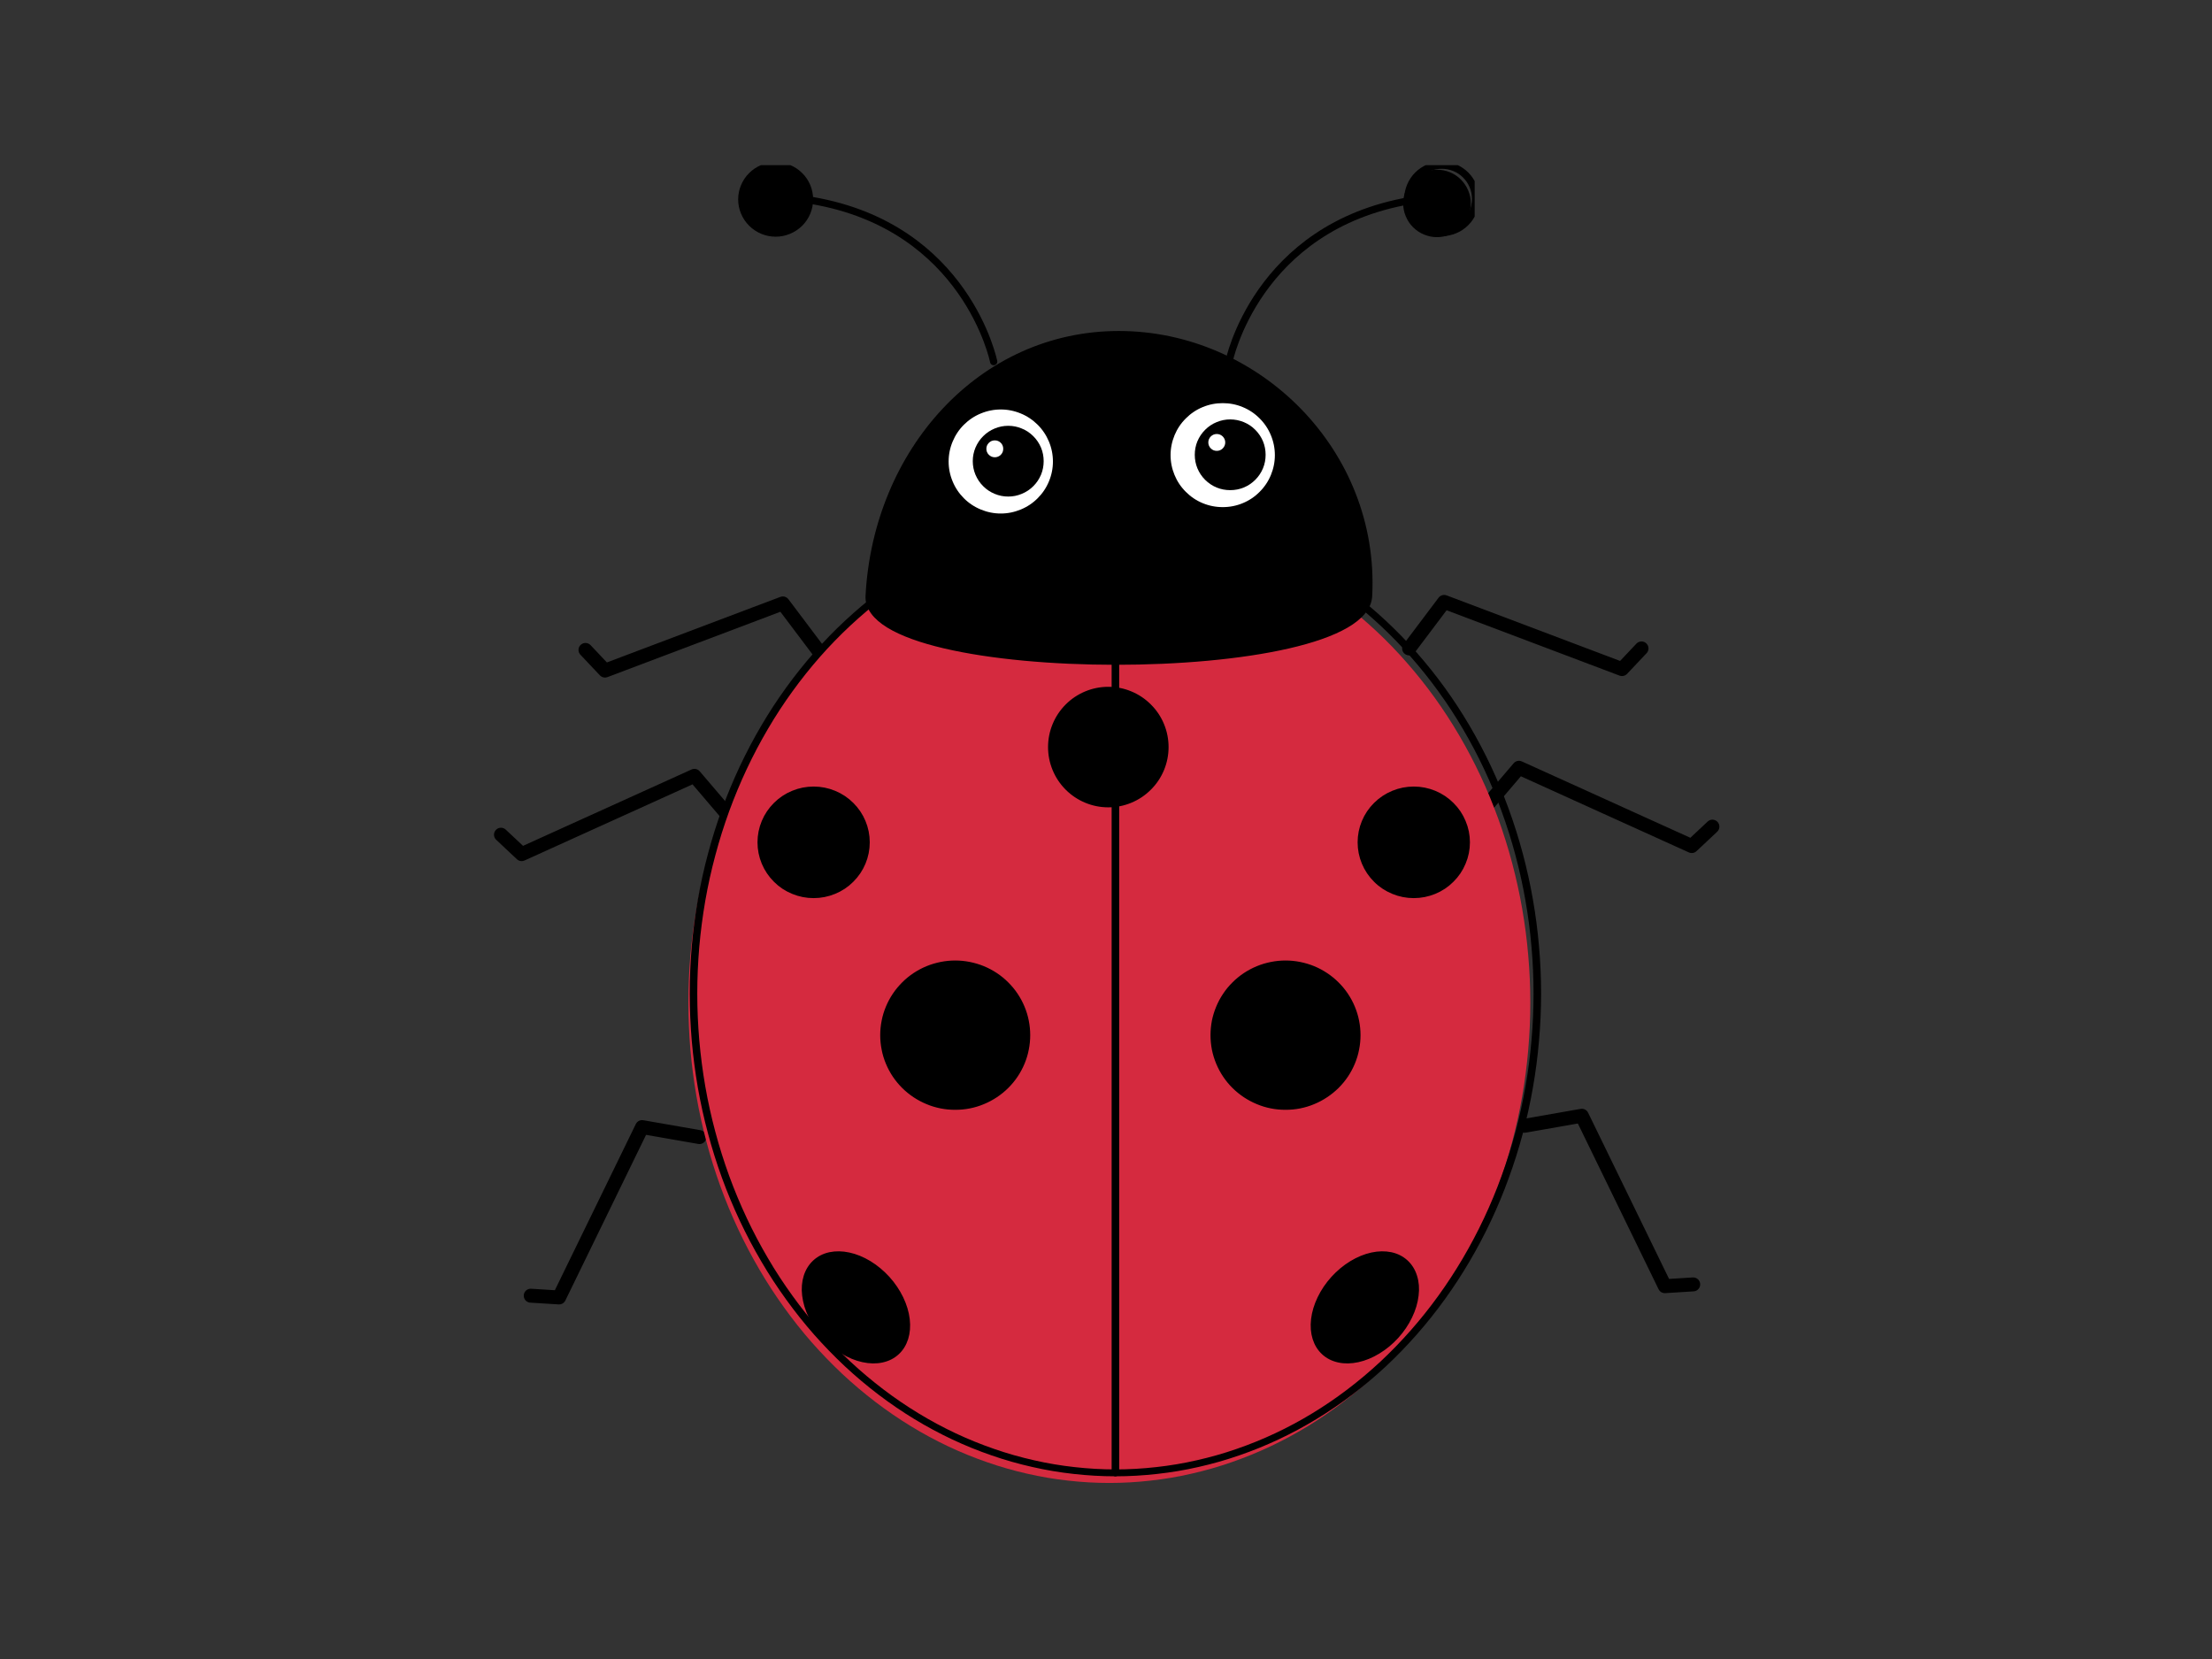 <svg xmlns="http://www.w3.org/2000/svg" xmlns:xlink="http://www.w3.org/1999/xlink" width="200" zoomAndPan="magnify" viewBox="0 0 150 112.5" height="150" preserveAspectRatio="xMidYMid meet" version="1.0"><rect x="0" y="0" width="150" height="112.5" fill="#333333" stroke="none"/><defs><clipPath id="5441073e73"><path d="M 46 35 L 104 35 L 104 100.801 L 46 100.801 Z M 46 35 " clip-rule="nonzero"/></clipPath><clipPath id="88b21379d9"><path d="M 46 35 L 105 35 L 105 100.801 L 46 100.801 Z M 46 35 " clip-rule="nonzero"/></clipPath><clipPath id="bfe89fe3ed"><path d="M 74 35 L 76 35 L 76 100.801 L 74 100.801 Z M 74 35 " clip-rule="nonzero"/></clipPath><clipPath id="5fec4d15b2"><path d="M 95 11.199 L 100 11.199 L 100 17 L 95 17 Z M 95 11.199 " clip-rule="nonzero"/></clipPath><clipPath id="e5c93c6b4e"><path d="M 94 11.199 L 100 11.199 L 100 17 L 94 17 Z M 94 11.199 " clip-rule="nonzero"/></clipPath><clipPath id="fc7ee25e9d"><path d="M 50 11.199 L 56 11.199 L 56 17 L 50 17 Z M 50 11.199 " clip-rule="nonzero"/></clipPath></defs><path stroke-linecap="round" transform="matrix(0.208, 0, 0, 0.207, -105.692, -205.935)" fill="none" stroke-linejoin="round" d="M 967.535 1207.273 L 978.96 1192.033 L 1036.932 1214.044 L 1043.294 1207.273 " stroke="#000000" stroke-width="4.56" stroke-opacity="1" stroke-miterlimit="1.5"/><path stroke-linecap="round" transform="matrix(0.207, 0.013, -0.013, 0.207, -84.145, -207.415)" fill="none" stroke-linejoin="round" d="M 967.539 1207.281 L 978.965 1192.04 L 1036.943 1214.049 L 1043.293 1207.287 " stroke="#000000" stroke-width="4.56" stroke-opacity="1" stroke-miterlimit="1.5"/><path stroke-linecap="round" transform="matrix(0.151, 0.142, -0.142, 0.151, 128.715, -243.349)" fill="none" stroke-linejoin="round" d="M 967.537 1207.29 L 978.952 1192.042 L 1036.933 1214.054 L 1043.296 1207.276 " stroke="#000000" stroke-width="4.56" stroke-opacity="1" stroke-miterlimit="1.5"/><path stroke-linecap="round" transform="matrix(-0.208, 0, 0, 0.207, 256.709, -205.833)" fill="none" stroke-linejoin="round" d="M 967.538 1207.274 L 978.963 1192.034 L 1036.935 1214.046 L 1043.297 1207.274 " stroke="#000000" stroke-width="4.56" stroke-opacity="1" stroke-miterlimit="1.5"/><path stroke-linecap="round" transform="matrix(-0.207, 0.013, 0.013, 0.207, 234.237, -206.867)" fill="none" stroke-linejoin="round" d="M 967.528 1207.276 L 978.954 1192.035 L 1036.932 1214.044 L 1043.282 1207.282 " stroke="#000000" stroke-width="4.56" stroke-opacity="1" stroke-miterlimit="1.5"/><path stroke-linecap="round" transform="matrix(-0.151, 0.142, 0.142, 0.151, 22.094, -242.582)" fill="none" stroke-linejoin="round" d="M 967.534 1207.283 L 978.962 1192.049 L 1036.93 1214.048 L 1043.293 1207.27 " stroke="#000000" stroke-width="4.56" stroke-opacity="1" stroke-miterlimit="1.5"/><g clip-path="url(#5441073e73)"><path fill="#d52a3f" d="M 103.773 67.984 C 103.773 69.051 103.727 70.113 103.633 71.176 C 103.543 72.238 103.406 73.293 103.223 74.34 C 103.043 75.387 102.812 76.418 102.543 77.441 C 102.27 78.461 101.957 79.465 101.598 80.449 C 101.242 81.438 100.844 82.398 100.402 83.34 C 99.961 84.281 99.48 85.195 98.961 86.082 C 98.441 86.969 97.887 87.824 97.293 88.648 C 96.699 89.477 96.07 90.266 95.41 91.02 C 94.75 91.773 94.059 92.488 93.336 93.168 C 92.613 93.844 91.863 94.477 91.086 95.07 C 90.309 95.664 89.508 96.211 88.684 96.715 C 87.859 97.219 87.016 97.672 86.148 98.082 C 85.285 98.488 84.406 98.848 83.512 99.156 C 82.617 99.469 81.711 99.727 80.793 99.934 C 79.879 100.145 78.953 100.301 78.023 100.402 C 77.094 100.508 76.16 100.562 75.227 100.562 C 74.289 100.562 73.359 100.508 72.426 100.402 C 71.496 100.301 70.574 100.145 69.656 99.934 C 68.738 99.727 67.832 99.469 66.938 99.156 C 66.043 98.848 65.164 98.488 64.301 98.082 C 63.438 97.672 62.594 97.219 61.77 96.715 C 60.945 96.211 60.145 95.664 59.367 95.07 C 58.59 94.477 57.84 93.844 57.117 93.168 C 56.395 92.488 55.703 91.773 55.039 91.02 C 54.379 90.266 53.754 89.477 53.16 88.648 C 52.566 87.824 52.008 86.969 51.492 86.082 C 50.973 85.195 50.492 84.281 50.051 83.34 C 49.609 82.398 49.211 81.438 48.852 80.449 C 48.496 79.465 48.18 78.461 47.91 77.441 C 47.637 76.418 47.41 75.387 47.227 74.34 C 47.047 73.293 46.91 72.238 46.816 71.176 C 46.727 70.113 46.68 69.051 46.68 67.984 C 46.68 66.918 46.727 65.852 46.816 64.789 C 46.91 63.727 47.047 62.676 47.227 61.629 C 47.41 60.582 47.637 59.547 47.91 58.527 C 48.18 57.504 48.496 56.504 48.852 55.516 C 49.211 54.531 49.609 53.566 50.051 52.625 C 50.492 51.684 50.973 50.77 51.492 49.883 C 52.008 48.996 52.566 48.141 53.16 47.316 C 53.754 46.492 54.379 45.703 55.039 44.949 C 55.703 44.191 56.395 43.477 57.117 42.801 C 57.84 42.125 58.59 41.488 59.367 40.895 C 60.145 40.305 60.945 39.754 61.77 39.254 C 62.594 38.75 63.438 38.293 64.301 37.887 C 65.164 37.477 66.043 37.117 66.938 36.809 C 67.832 36.5 68.738 36.238 69.656 36.031 C 70.574 35.824 71.496 35.668 72.426 35.562 C 73.359 35.457 74.289 35.406 75.227 35.406 C 76.16 35.406 77.094 35.457 78.023 35.562 C 78.953 35.668 79.879 35.824 80.793 36.031 C 81.711 36.238 82.617 36.5 83.512 36.809 C 84.406 37.117 85.285 37.477 86.148 37.887 C 87.016 38.293 87.859 38.75 88.684 39.254 C 89.508 39.754 90.309 40.305 91.086 40.895 C 91.863 41.488 92.613 42.125 93.336 42.801 C 94.059 43.477 94.75 44.191 95.41 44.949 C 96.07 45.703 96.699 46.492 97.293 47.316 C 97.887 48.141 98.441 48.996 98.961 49.883 C 99.48 50.77 99.961 51.684 100.402 52.625 C 100.844 53.566 101.242 54.531 101.598 55.516 C 101.957 56.504 102.27 57.504 102.543 58.527 C 102.812 59.547 103.043 60.582 103.223 61.629 C 103.406 62.676 103.543 63.727 103.633 64.789 C 103.727 65.852 103.773 66.918 103.773 67.984 Z M 103.773 67.984 " fill-opacity="1" fill-rule="nonzero"/></g><g clip-path="url(#88b21379d9)"><path stroke-linecap="round" transform="matrix(0.208, 0, 0, 0.19, -108.62, -188.543)" fill="none" stroke-linejoin="round" d="M 1023.409 1346.945 C 1023.409 1352.545 1023.183 1358.124 1022.731 1363.703 C 1022.298 1369.281 1021.64 1374.819 1020.755 1380.316 C 1019.889 1385.813 1018.779 1391.228 1017.48 1396.601 C 1016.162 1401.955 1014.657 1407.226 1012.925 1412.394 C 1011.212 1417.584 1009.292 1422.629 1007.165 1427.572 C 1005.038 1432.515 1002.723 1437.315 1000.22 1441.971 C 997.717 1446.626 995.044 1451.118 992.183 1455.446 C 989.322 1459.794 986.292 1463.937 983.111 1467.896 C 979.93 1471.854 976.598 1475.608 973.116 1479.177 C 969.634 1482.725 966.02 1486.048 962.275 1489.165 C 958.529 1492.283 954.671 1495.154 950.699 1497.8 C 946.728 1500.446 942.662 1502.825 938.484 1504.979 C 934.324 1507.112 930.089 1508.999 925.779 1510.619 C 921.468 1512.26 917.102 1513.614 912.679 1514.701 C 908.274 1515.808 903.813 1516.629 899.334 1517.162 C 894.854 1517.716 890.356 1518.003 885.857 1518.003 C 881.34 1518.003 876.86 1517.716 872.362 1517.162 C 867.882 1516.629 863.44 1515.808 859.017 1514.701 C 854.594 1513.614 850.227 1512.26 845.917 1510.619 C 841.606 1508.999 837.371 1507.112 833.212 1504.979 C 829.052 1502.825 824.986 1500.446 821.015 1497.8 C 817.044 1495.154 813.185 1492.283 809.439 1489.165 C 805.694 1486.048 802.08 1482.725 798.598 1479.177 C 795.116 1475.608 791.784 1471.854 788.585 1467.896 C 785.404 1463.937 782.392 1459.794 779.531 1455.446 C 776.67 1451.118 773.979 1446.626 771.494 1441.971 C 768.991 1437.315 766.676 1432.515 764.549 1427.572 C 762.422 1422.629 760.502 1417.584 758.77 1412.394 C 757.058 1407.226 755.533 1401.955 754.234 1396.601 C 752.917 1391.228 751.825 1385.813 750.94 1380.316 C 750.075 1374.819 749.416 1369.281 748.964 1363.703 C 748.531 1358.124 748.305 1352.545 748.305 1346.945 C 748.305 1341.346 748.531 1335.747 748.964 1330.168 C 749.416 1324.589 750.075 1319.072 750.94 1313.575 C 751.825 1308.078 752.917 1302.643 754.234 1297.29 C 755.533 1291.916 757.058 1286.665 758.77 1281.476 C 760.502 1276.307 762.422 1271.241 764.549 1266.298 C 766.676 1261.355 768.991 1256.556 771.494 1251.9 C 773.979 1247.244 776.67 1242.752 779.531 1238.424 C 782.392 1234.097 785.404 1229.954 788.585 1225.995 C 791.784 1222.016 795.116 1218.263 798.598 1214.714 C 802.08 1211.166 805.694 1207.823 809.439 1204.705 C 813.185 1201.608 817.044 1198.716 821.015 1196.091 C 824.986 1193.445 829.052 1191.045 833.212 1188.912 C 837.371 1186.758 841.606 1184.871 845.917 1183.251 C 850.227 1181.631 854.594 1180.257 859.017 1179.17 C 863.44 1178.082 867.882 1177.262 872.362 1176.708 C 876.86 1176.155 881.34 1175.888 885.857 1175.888 C 890.356 1175.888 894.854 1176.155 899.334 1176.708 C 903.813 1177.262 908.274 1178.082 912.679 1179.17 C 917.102 1180.257 921.468 1181.631 925.779 1183.251 C 930.089 1184.871 934.324 1186.758 938.484 1188.912 C 942.662 1191.045 946.728 1193.445 950.699 1196.091 C 954.671 1198.716 958.529 1201.608 962.275 1204.705 C 966.02 1207.823 969.634 1211.166 973.116 1214.714 C 976.598 1218.263 979.93 1222.016 983.111 1225.995 C 986.292 1229.954 989.322 1234.097 992.183 1238.424 C 995.044 1242.752 997.717 1247.244 1000.22 1251.9 C 1002.723 1256.556 1005.038 1261.355 1007.165 1266.298 C 1009.292 1271.241 1011.212 1276.307 1012.925 1281.476 C 1014.657 1286.665 1016.162 1291.916 1017.48 1297.29 C 1018.779 1302.643 1019.889 1308.078 1020.755 1313.575 C 1021.64 1319.072 1022.298 1324.589 1022.731 1330.168 C 1023.183 1335.747 1023.409 1341.346 1023.409 1346.945 Z M 1023.409 1346.945 " stroke="#000000" stroke-width="2.46" stroke-opacity="1" stroke-miterlimit="1.5"/></g><g clip-path="url(#bfe89fe3ed)"><path stroke-linecap="round" transform="matrix(0.208, 0, 0, 0.19, -108.62, -188.543)" fill="none" stroke-linejoin="round" d="M 885.857 1175.888 L 885.857 1518.003 " stroke="#000000" stroke-width="2.46" stroke-opacity="1" stroke-miterlimit="1.5"/></g><path stroke-linecap="round" transform="matrix(0.208, 0, 0, 0.207, -106.571, -197.303)" fill-opacity="1" fill="#000000" fill-rule="nonzero" stroke-linejoin="round" d="M 847.052 1292.265 C 847.052 1293.793 846.902 1295.32 846.601 1296.81 C 846.318 1298.319 845.867 1299.772 845.283 1301.186 C 844.7 1302.582 843.984 1303.94 843.137 1305.204 C 842.29 1306.467 841.312 1307.656 840.239 1308.731 C 839.166 1309.806 837.98 1310.768 836.719 1311.616 C 835.439 1312.465 834.103 1313.182 832.691 1313.767 C 831.279 1314.37 829.811 1314.804 828.324 1315.106 C 826.819 1315.408 825.313 1315.54 823.788 1315.54 C 822.245 1315.54 820.739 1315.408 819.233 1315.106 C 817.746 1314.804 816.278 1314.37 814.867 1313.767 C 813.455 1313.182 812.119 1312.465 810.839 1311.616 C 809.578 1310.768 808.392 1309.806 807.319 1308.731 C 806.246 1307.656 805.267 1306.467 804.42 1305.204 C 803.573 1303.94 802.858 1302.582 802.275 1301.186 C 801.691 1299.772 801.239 1298.319 800.957 1296.81 C 800.656 1295.32 800.505 1293.793 800.505 1292.265 C 800.505 1290.737 800.656 1289.228 800.957 1287.719 C 801.239 1286.229 801.691 1284.777 802.275 1283.362 C 802.858 1281.948 803.573 1280.609 804.42 1279.345 C 805.267 1278.062 806.246 1276.893 807.319 1275.818 C 808.392 1274.724 809.578 1273.762 810.839 1272.913 C 812.119 1272.064 813.455 1271.348 814.867 1270.763 C 816.278 1270.178 817.746 1269.745 819.233 1269.443 C 820.739 1269.141 822.245 1268.99 823.788 1268.99 C 825.313 1268.99 826.819 1269.141 828.324 1269.443 C 829.811 1269.745 831.279 1270.178 832.691 1270.763 C 834.103 1271.348 835.439 1272.064 836.719 1272.913 C 837.98 1273.762 839.166 1274.724 840.239 1275.818 C 841.312 1276.893 842.29 1278.062 843.137 1279.345 C 843.984 1280.609 844.7 1281.948 845.283 1283.362 C 845.867 1284.777 846.318 1286.229 846.601 1287.719 C 846.902 1289.228 847.052 1290.737 847.052 1292.265 Z M 847.052 1292.265 " stroke="#000000" stroke-width="2.36" stroke-opacity="1" stroke-miterlimit="1.5"/><path stroke-linecap="round" transform="matrix(0.116, 0.128, -0.091, 0.083, 80.082, -124.047)" fill-opacity="1" fill="#000000" fill-rule="nonzero" stroke-linejoin="round" d="M 847.057 1292.261 C 847.068 1295.362 846.465 1298.323 845.282 1301.187 C 844.114 1304.028 842.422 1306.543 840.238 1308.73 C 838.054 1310.918 835.532 1312.588 832.688 1313.762 C 829.829 1314.959 826.869 1315.556 823.776 1315.555 C 820.683 1315.554 817.73 1314.959 814.885 1313.773 C 812.008 1312.589 809.514 1310.908 807.308 1308.737 C 805.133 1306.563 803.46 1304.042 802.272 1301.197 C 801.099 1298.329 800.516 1295.355 800.505 1292.254 C 800.51 1289.174 801.081 1286.215 802.264 1283.351 C 803.464 1280.509 805.124 1277.996 807.308 1275.808 C 809.492 1273.621 812.014 1271.951 814.873 1270.753 C 817.717 1269.579 820.694 1269.004 823.77 1268.983 C 826.863 1268.985 829.833 1269.601 832.693 1270.763 C 835.539 1271.949 838.064 1273.628 840.239 1275.802 C 842.43 1277.997 844.103 1280.518 845.291 1283.362 C 846.464 1286.231 847.063 1289.181 847.057 1292.261 Z M 847.057 1292.261 " stroke="#000000" stroke-width="3.27" stroke-opacity="1" stroke-miterlimit="1.5"/><path stroke-linecap="round" transform="matrix(-0.116, 0.128, 0.091, 0.083, 70.515, -124.047)" fill-opacity="1" fill="#000000" fill-rule="nonzero" stroke-linejoin="round" d="M 847.056 1292.262 C 847.067 1295.363 846.464 1298.324 845.281 1301.188 C 844.114 1304.029 842.422 1306.544 840.238 1308.731 C 838.054 1310.918 835.531 1312.588 832.688 1313.762 C 829.828 1314.96 826.868 1315.557 823.776 1315.556 C 820.683 1315.555 817.73 1314.96 814.884 1313.774 C 812.007 1312.59 809.513 1310.909 807.322 1308.714 C 805.133 1306.564 803.459 1304.043 802.286 1301.175 C 801.099 1298.33 800.515 1295.356 800.504 1292.255 C 800.51 1289.175 801.081 1286.216 802.264 1283.352 C 803.464 1280.509 805.124 1277.996 807.308 1275.809 C 809.491 1273.622 812.014 1271.952 814.873 1270.754 C 817.717 1269.58 820.694 1269.004 823.77 1268.984 C 826.862 1268.985 829.847 1269.578 832.693 1270.764 C 835.538 1271.95 838.064 1273.629 840.238 1275.802 C 842.429 1277.998 844.103 1280.519 845.291 1283.363 C 846.463 1286.231 847.062 1289.182 847.056 1292.262 Z M 847.056 1292.262 " stroke="#000000" stroke-width="3.27" stroke-opacity="1" stroke-miterlimit="1.5"/><path stroke-linecap="round" transform="matrix(0.153, 0, 0, 0.152, -70.865, -139.304)" fill-opacity="1" fill="#000000" fill-rule="nonzero" stroke-linejoin="round" d="M 847.051 1292.265 C 847.051 1295.345 846.461 1298.322 845.283 1301.171 C 844.105 1304.02 842.414 1306.536 840.237 1308.717 C 838.06 1310.925 835.55 1312.593 832.681 1313.774 C 829.838 1314.954 826.867 1315.545 823.768 1315.545 C 820.694 1315.545 817.723 1314.954 814.88 1313.774 C 812.011 1312.593 809.501 1310.925 807.324 1308.717 C 805.147 1306.536 803.456 1304.02 802.278 1301.171 C 801.1 1298.322 800.511 1295.345 800.511 1292.265 C 800.511 1289.185 801.1 1286.208 802.278 1283.359 C 803.456 1280.51 805.147 1277.994 807.324 1275.813 C 809.501 1273.631 812.011 1271.937 814.88 1270.756 C 817.723 1269.575 820.694 1268.985 823.768 1268.985 C 826.867 1268.985 829.838 1269.575 832.681 1270.756 C 835.55 1271.937 838.06 1273.631 840.237 1275.813 C 842.414 1277.994 844.105 1280.51 845.283 1283.359 C 846.461 1286.208 847.051 1289.185 847.051 1292.265 Z M 847.051 1292.265 " stroke="#000000" stroke-width="3.21" stroke-opacity="1" stroke-miterlimit="1.5"/><path stroke-linecap="round" transform="matrix(0.153, 0, 0, 0.152, -30.168, -139.304)" fill-opacity="1" fill="#000000" fill-rule="nonzero" stroke-linejoin="round" d="M 847.066 1292.265 C 847.066 1295.345 846.477 1298.322 845.273 1301.171 C 844.095 1304.02 842.43 1306.536 840.227 1308.717 C 838.05 1310.925 835.54 1312.593 832.697 1313.774 C 829.828 1314.954 826.857 1315.545 823.783 1315.545 C 820.684 1315.545 817.713 1314.954 814.87 1313.774 C 812.027 1312.593 809.491 1310.925 807.314 1308.717 C 805.136 1306.536 803.446 1304.02 802.268 1301.171 C 801.09 1298.322 800.5 1295.345 800.5 1292.265 C 800.5 1289.185 801.09 1286.208 802.268 1283.359 C 803.446 1280.51 805.136 1277.994 807.314 1275.813 C 809.491 1273.631 812.027 1271.937 814.87 1270.756 C 817.713 1269.575 820.684 1268.985 823.783 1268.985 C 826.857 1268.985 829.828 1269.575 832.697 1270.756 C 835.54 1271.937 838.05 1273.631 840.227 1275.813 C 842.43 1277.994 844.095 1280.51 845.273 1283.359 C 846.477 1286.208 847.066 1289.185 847.066 1292.265 Z M 847.066 1292.265 " stroke="#000000" stroke-width="3.21" stroke-opacity="1" stroke-miterlimit="1.5"/><path stroke-linecap="round" transform="matrix(0.208, 0, 0, 0.207, -84.173, -197.303)" fill-opacity="1" fill="#000000" fill-rule="nonzero" stroke-linejoin="round" d="M 847.054 1292.265 C 847.054 1293.793 846.904 1295.32 846.603 1296.81 C 846.32 1298.319 845.869 1299.772 845.285 1301.186 C 844.702 1302.582 843.986 1303.94 843.139 1305.204 C 842.292 1306.467 841.314 1307.656 840.241 1308.731 C 839.149 1309.806 837.982 1310.768 836.702 1311.616 C 835.441 1312.465 834.105 1313.182 832.693 1313.767 C 831.281 1314.37 829.813 1314.804 828.326 1315.106 C 826.821 1315.408 825.315 1315.54 823.771 1315.54 C 822.247 1315.54 820.741 1315.408 819.235 1315.106 C 817.73 1314.804 816.28 1314.37 814.869 1313.767 C 813.457 1313.182 812.121 1312.465 810.841 1311.616 C 809.58 1310.768 808.394 1309.806 807.321 1308.731 C 806.229 1307.656 805.269 1306.467 804.422 1305.204 C 803.575 1303.94 802.86 1302.582 802.277 1301.186 C 801.693 1299.772 801.241 1298.319 800.94 1296.81 C 800.658 1295.32 800.507 1293.793 800.507 1292.265 C 800.507 1290.737 800.658 1289.228 800.94 1287.719 C 801.241 1286.229 801.693 1284.777 802.277 1283.362 C 802.86 1281.948 803.575 1280.609 804.422 1279.345 C 805.269 1278.062 806.229 1276.893 807.321 1275.818 C 808.394 1274.724 809.58 1273.762 810.841 1272.913 C 812.121 1272.064 813.457 1271.348 814.869 1270.763 C 816.28 1270.178 817.73 1269.745 819.235 1269.443 C 820.741 1269.141 822.247 1268.99 823.771 1268.99 C 825.315 1268.99 826.821 1269.141 828.326 1269.443 C 829.813 1269.745 831.281 1270.178 832.693 1270.763 C 834.105 1271.348 835.441 1272.064 836.702 1272.913 C 837.982 1273.762 839.149 1274.724 840.241 1275.818 C 841.314 1276.893 842.292 1278.062 843.139 1279.345 C 843.986 1280.609 844.702 1281.948 845.285 1283.362 C 845.869 1284.777 846.32 1286.229 846.603 1287.719 C 846.904 1289.228 847.054 1290.737 847.054 1292.265 Z M 847.054 1292.265 " stroke="#000000" stroke-width="2.36" stroke-opacity="1" stroke-miterlimit="1.5"/><path stroke-linecap="round" transform="matrix(0.165, 0, 0, 0.165, -60.768, -162.564)" fill-opacity="1" fill="#000000" fill-rule="nonzero" stroke-linejoin="round" d="M 847.069 1292.27 C 847.069 1295.353 846.477 1298.317 845.294 1301.186 C 844.111 1304.031 842.431 1306.545 840.23 1308.726 C 838.053 1310.907 835.545 1312.591 832.682 1313.777 C 829.843 1314.962 826.861 1315.555 823.785 1315.555 C 820.686 1315.555 817.728 1314.962 814.865 1313.777 C 812.025 1312.591 809.493 1310.907 807.316 1308.726 C 805.14 1306.545 803.46 1304.031 802.276 1301.186 C 801.093 1298.317 800.502 1295.353 800.502 1292.27 C 800.502 1289.188 801.093 1286.224 802.276 1283.355 C 803.46 1280.51 805.14 1277.996 807.316 1275.815 C 809.493 1273.633 812.025 1271.95 814.865 1270.764 C 817.728 1269.579 820.686 1268.986 823.785 1268.986 C 826.861 1268.986 829.843 1269.579 832.682 1270.764 C 835.545 1271.95 838.053 1273.633 840.23 1275.815 C 842.431 1277.996 844.111 1280.51 845.294 1283.355 C 846.477 1286.224 847.069 1289.188 847.069 1292.27 Z M 847.069 1292.27 " stroke="#000000" stroke-width="2.97" stroke-opacity="1" stroke-miterlimit="1.5"/><path stroke-linecap="round" transform="matrix(0.232, 0, 0, 0.237, -130.872, -243.622)" fill-opacity="1" fill="#000000" fill-rule="evenodd" stroke-linejoin="round" d="M 891.139 1123.69 C 931.442 1123.69 966.35 1157.243 964.142 1198.461 C 962.827 1223.395 816.788 1223.264 818.137 1198.461 C 820.362 1157.243 850.854 1123.69 891.139 1123.69 Z M 891.139 1123.69 " stroke="#000000" stroke-width="2.09" stroke-opacity="1" stroke-miterlimit="1.5"/><path stroke-linecap="round" transform="matrix(0.256, 0, 0, 0.255, -150.996, -264.185)" fill="none" stroke-linejoin="round" d="M 915.377 1132.186 C 915.377 1132.186 922.538 1096.385 963.441 1089.347 " stroke="#000000" stroke-width="1.92" stroke-opacity="1" stroke-miterlimit="1.5"/><g clip-path="url(#5fec4d15b2)"><path fill="#000000" d="M 99.738 13.793 C 99.738 14.098 99.68 14.391 99.562 14.668 C 99.445 14.949 99.281 15.199 99.066 15.41 C 98.852 15.625 98.605 15.793 98.324 15.906 C 98.043 16.023 97.75 16.082 97.445 16.082 C 97.141 16.082 96.852 16.023 96.57 15.906 C 96.289 15.793 96.039 15.625 95.824 15.41 C 95.609 15.199 95.445 14.949 95.328 14.668 C 95.211 14.391 95.152 14.098 95.152 13.793 C 95.152 13.492 95.211 13.199 95.328 12.918 C 95.445 12.641 95.609 12.391 95.824 12.176 C 96.039 11.961 96.289 11.797 96.57 11.68 C 96.852 11.566 97.141 11.508 97.445 11.508 C 97.75 11.508 98.043 11.566 98.324 11.68 C 98.605 11.797 98.852 11.961 99.066 12.176 C 99.281 12.391 99.445 12.641 99.562 12.918 C 99.68 13.199 99.738 13.492 99.738 13.793 Z M 99.738 13.793 " fill-opacity="1" fill-rule="nonzero"/></g><g clip-path="url(#e5c93c6b4e)"><path stroke-linecap="round" transform="matrix(0.186, 0, 0, 0.185, -83.598, -186.933)" fill="none" stroke-linejoin="round" d="M 987.428 1083.332 C 987.428 1084.976 987.113 1086.557 986.482 1088.054 C 985.85 1089.572 984.967 1090.921 983.81 1092.06 C 982.653 1093.219 981.327 1094.126 979.812 1094.737 C 978.298 1095.37 976.72 1095.686 975.079 1095.686 C 973.438 1095.686 971.881 1095.37 970.366 1094.737 C 968.851 1094.126 967.505 1093.219 966.348 1092.06 C 965.191 1090.921 964.307 1089.572 963.676 1088.054 C 963.045 1086.557 962.729 1084.976 962.729 1083.332 C 962.729 1081.708 963.045 1080.127 963.676 1078.609 C 964.307 1077.112 965.191 1075.763 966.348 1074.603 C 967.505 1073.444 968.851 1072.558 970.366 1071.926 C 971.881 1071.315 973.438 1070.998 975.079 1070.998 C 976.72 1070.998 978.298 1071.315 979.812 1071.926 C 981.327 1072.558 982.653 1073.444 983.81 1074.603 C 984.967 1075.763 985.85 1077.112 986.482 1078.609 C 987.113 1080.127 987.428 1081.708 987.428 1083.332 Z M 987.428 1083.332 " stroke="#000000" stroke-width="2.64" stroke-opacity="1" stroke-miterlimit="1.5"/></g><path stroke-linecap="round" transform="matrix(-0.256, 0, 0, 0.255, 301.718, -264.185)" fill="none" stroke-linejoin="round" d="M 915.373 1132.186 C 915.373 1132.186 922.534 1096.385 963.436 1089.347 " stroke="#000000" stroke-width="1.92" stroke-opacity="1" stroke-miterlimit="1.5"/><g clip-path="url(#fc7ee25e9d)"><path stroke-linecap="round" transform="matrix(-0.186, 0, 0, 0.185, 233.965, -186.896)" fill-opacity="1" fill="#000000" fill-rule="nonzero" stroke-linejoin="round" d="M 987.436 1083.331 C 987.436 1084.976 987.12 1086.558 986.488 1088.055 C 985.857 1089.574 984.973 1090.903 983.815 1092.063 C 982.658 1093.223 981.311 1094.109 979.816 1094.741 C 978.301 1095.374 976.722 1095.691 975.08 1095.691 C 973.439 1095.691 971.881 1095.374 970.366 1094.741 C 968.85 1094.109 967.503 1093.223 966.345 1092.063 C 965.188 1090.903 964.304 1089.574 963.672 1088.055 C 963.062 1086.558 962.746 1084.976 962.746 1083.331 C 962.746 1081.707 963.062 1080.125 963.672 1078.606 C 964.304 1077.109 965.188 1075.759 966.345 1074.62 C 967.503 1073.46 968.85 1072.553 970.366 1071.941 C 971.881 1071.308 973.439 1070.992 975.08 1070.992 C 976.722 1070.992 978.301 1071.308 979.816 1071.941 C 981.311 1072.553 982.658 1073.46 983.815 1074.62 C 984.973 1075.759 985.857 1077.109 986.488 1078.606 C 987.12 1080.125 987.436 1081.707 987.436 1083.331 Z M 987.436 1083.331 " stroke="#000000" stroke-width="2.64" stroke-opacity="1" stroke-miterlimit="1.5"/></g><path stroke-linecap="round" transform="matrix(0.807, 0, 0, 0.805, -623.622, -898.085)" fill-opacity="1" fill="#ffffff" fill-rule="nonzero" stroke-linejoin="round" d="M 861.548 1154.511 C 861.548 1155.132 861.427 1155.729 861.19 1156.301 C 860.952 1156.878 860.614 1157.382 860.173 1157.824 C 859.733 1158.265 859.23 1158.599 858.654 1158.837 C 858.078 1159.075 857.482 1159.196 856.863 1159.196 C 856.239 1159.196 855.643 1159.075 855.068 1158.837 C 854.492 1158.599 853.988 1158.265 853.548 1157.824 C 853.108 1157.382 852.769 1156.878 852.532 1156.301 C 852.294 1155.729 852.174 1155.132 852.174 1154.511 C 852.174 1153.891 852.294 1153.289 852.532 1152.717 C 852.769 1152.145 853.108 1151.635 853.548 1151.194 C 853.988 1150.758 854.492 1150.418 855.068 1150.181 C 855.643 1149.943 856.239 1149.822 856.863 1149.822 C 857.482 1149.822 858.078 1149.943 858.654 1150.181 C 859.23 1150.418 859.733 1150.758 860.173 1151.194 C 860.614 1151.635 860.952 1152.145 861.19 1152.717 C 861.427 1153.289 861.548 1153.891 861.548 1154.511 Z M 861.548 1154.511 " stroke="#000000" stroke-width="0.61" stroke-opacity="1" stroke-miterlimit="1.5"/><path fill="#000000" d="M 70.773 31.273 C 70.773 31.59 70.715 31.898 70.594 32.191 C 70.469 32.484 70.297 32.746 70.07 32.969 C 69.844 33.195 69.586 33.367 69.289 33.488 C 68.996 33.613 68.691 33.672 68.371 33.672 C 68.051 33.672 67.746 33.613 67.449 33.488 C 67.156 33.367 66.895 33.195 66.672 32.969 C 66.445 32.746 66.273 32.484 66.148 32.191 C 66.027 31.898 65.965 31.59 65.965 31.273 C 65.965 30.953 66.027 30.648 66.148 30.355 C 66.273 30.062 66.445 29.801 66.672 29.578 C 66.895 29.352 67.156 29.18 67.449 29.059 C 67.746 28.934 68.051 28.875 68.371 28.875 C 68.691 28.875 68.996 28.934 69.289 29.059 C 69.586 29.18 69.844 29.352 70.07 29.578 C 70.297 29.801 70.469 30.062 70.594 30.355 C 70.715 30.648 70.773 30.953 70.773 31.273 Z M 70.773 31.273 " fill-opacity="1" fill-rule="nonzero"/><path fill="#ffffff" d="M 68.031 30.434 C 68.031 30.594 67.977 30.727 67.867 30.84 C 67.754 30.949 67.617 31.008 67.461 31.008 C 67.301 31.008 67.168 30.949 67.055 30.84 C 66.945 30.727 66.887 30.594 66.887 30.434 C 66.887 30.277 66.945 30.141 67.055 30.031 C 67.168 29.918 67.301 29.863 67.461 29.863 C 67.617 29.863 67.754 29.918 67.867 30.031 C 67.977 30.141 68.031 30.277 68.031 30.434 Z M 68.031 30.434 " fill-opacity="1" fill-rule="nonzero"/><path stroke-linecap="round" transform="matrix(0.807, 0, 0, 0.805, -608.571, -898.517)" fill-opacity="1" fill="#ffffff" fill-rule="nonzero" stroke-linejoin="round" d="M 861.547 1154.509 C 861.547 1155.13 861.426 1155.727 861.189 1156.304 C 860.952 1156.876 860.613 1157.385 860.173 1157.822 C 859.737 1158.263 859.229 1158.603 858.653 1158.84 C 858.082 1159.078 857.482 1159.194 856.863 1159.194 C 856.238 1159.194 855.643 1159.078 855.067 1158.84 C 854.491 1158.603 853.988 1158.263 853.548 1157.822 C 853.107 1157.385 852.768 1156.876 852.531 1156.304 C 852.294 1155.727 852.173 1155.13 852.173 1154.509 C 852.173 1153.889 852.294 1153.292 852.531 1152.715 C 852.768 1152.143 853.107 1151.634 853.548 1151.197 C 853.988 1150.756 854.491 1150.416 855.067 1150.179 C 855.643 1149.941 856.238 1149.825 856.863 1149.825 C 857.482 1149.825 858.082 1149.941 858.653 1150.179 C 859.229 1150.416 859.737 1150.756 860.173 1151.197 C 860.613 1151.634 860.952 1152.143 861.189 1152.715 C 861.426 1153.292 861.547 1153.889 861.547 1154.509 Z M 861.547 1154.509 " stroke="#000000" stroke-width="0.61" stroke-opacity="1" stroke-miterlimit="1.5"/><path fill="#000000" d="M 85.824 30.84 C 85.824 31.16 85.766 31.465 85.645 31.758 C 85.52 32.055 85.348 32.312 85.121 32.539 C 84.898 32.762 84.637 32.938 84.344 33.059 C 84.047 33.18 83.742 33.238 83.422 33.238 C 83.102 33.238 82.797 33.18 82.5 33.059 C 82.207 32.938 81.949 32.762 81.723 32.539 C 81.496 32.312 81.324 32.055 81.199 31.758 C 81.078 31.465 81.02 31.16 81.02 30.84 C 81.02 30.523 81.078 30.215 81.199 29.922 C 81.324 29.629 81.496 29.371 81.723 29.145 C 81.949 28.918 82.207 28.746 82.504 28.625 C 82.797 28.504 83.102 28.441 83.422 28.441 C 83.742 28.441 84.047 28.504 84.344 28.625 C 84.637 28.746 84.898 28.918 85.121 29.145 C 85.348 29.371 85.52 29.629 85.645 29.922 C 85.766 30.215 85.824 30.523 85.824 30.84 Z M 85.824 30.84 " fill-opacity="1" fill-rule="nonzero"/><path fill="#ffffff" d="M 83.086 30.004 C 83.086 30.16 83.027 30.293 82.918 30.406 C 82.805 30.52 82.668 30.574 82.512 30.574 C 82.355 30.574 82.219 30.52 82.105 30.406 C 81.996 30.293 81.938 30.16 81.938 30.004 C 81.938 29.844 81.996 29.711 82.105 29.598 C 82.219 29.488 82.355 29.43 82.512 29.43 C 82.668 29.43 82.805 29.488 82.918 29.598 C 83.027 29.711 83.086 29.844 83.086 30.004 Z M 83.086 30.004 " fill-opacity="1" fill-rule="nonzero"/></svg>
